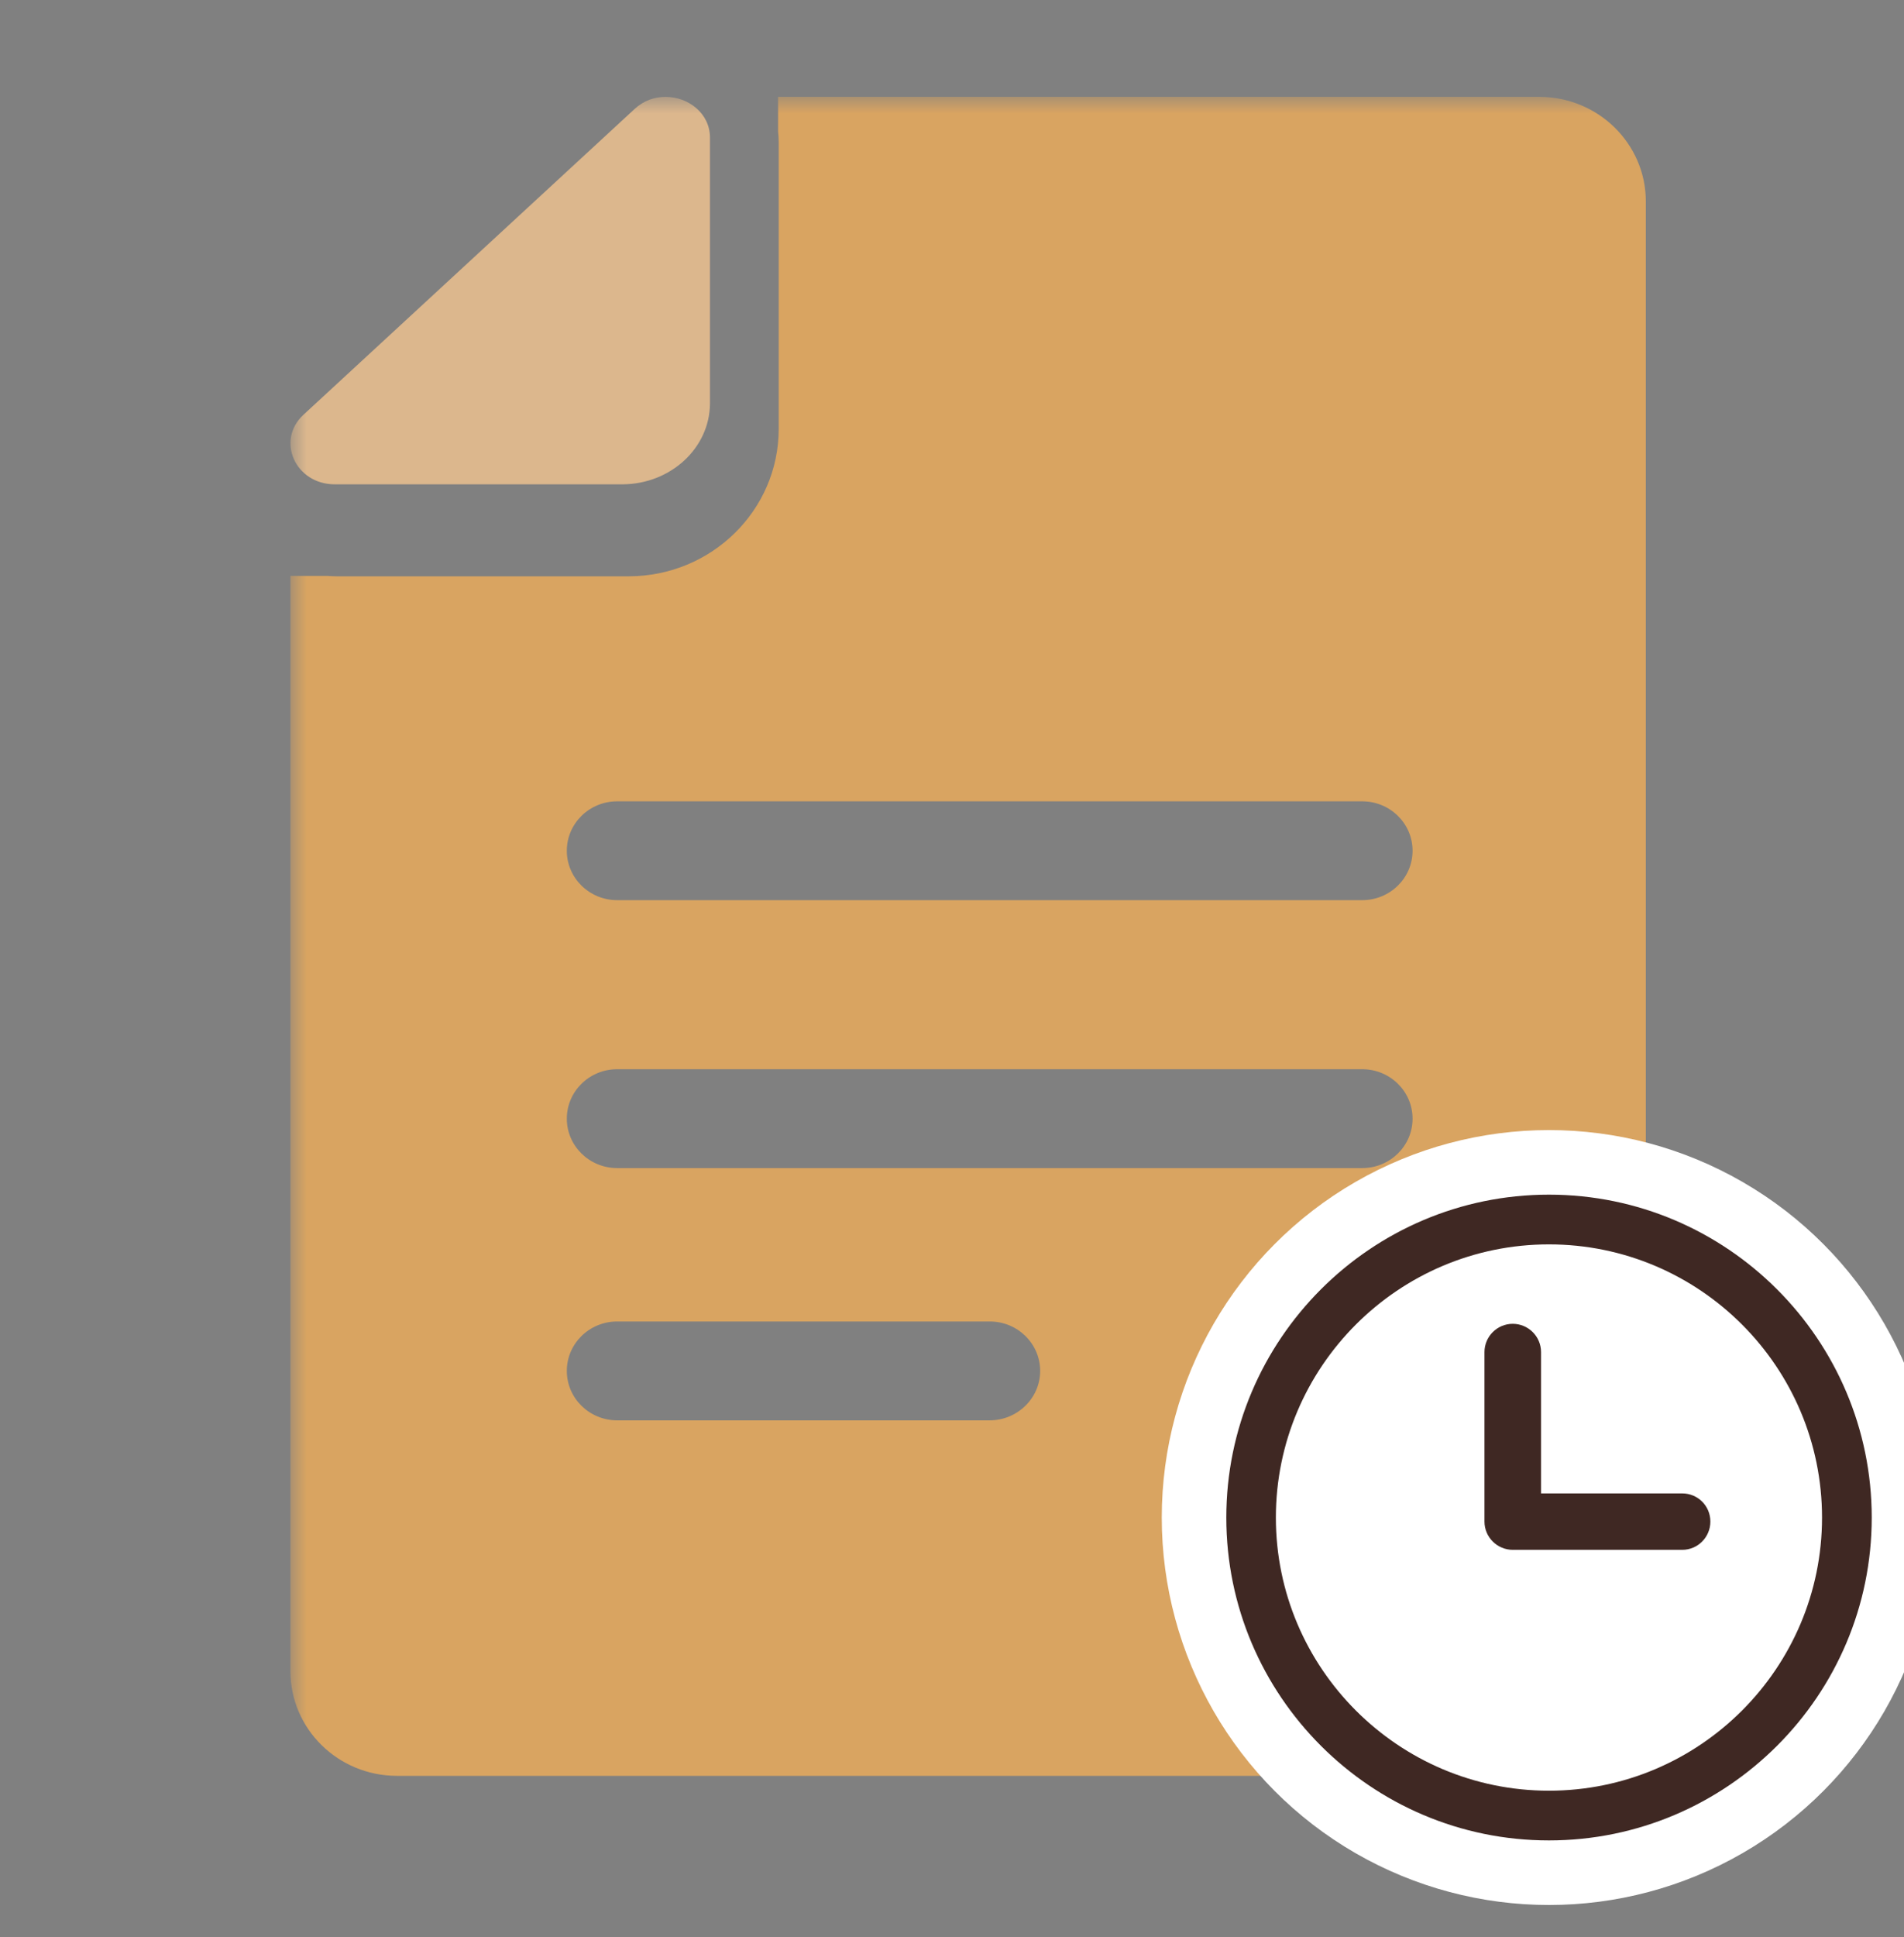 <svg id="file" viewBox="0 0 59 60" xmlns="http://www.w3.org/2000/svg" xmlns:xlink="http://www.w3.org/1999/xlink">
    <rect x="0" y="0" width="59" height="60" fill="#808080" stroke="none"/>
    <defs>
        <polygon id="path-1" points="0 0 49 0 49 59 0 59"></polygon>
    </defs>
    <g stroke="none" stroke-width="1" fill="none" fill-rule="evenodd">
        <g transform="translate(9, 3)">
            <mask id="mask-2" fill="white">
                <use xlink:href="#path-1"></use>
            </mask>
            <g id="Clip-2"></g>
            <path d="M20.997,52 L38.698,52 C40.521,52 42,50.549 42,48.761 L42,3.239 C42,1.451 40.521,0 38.698,0 L15.111,0 L15.111,1.072 C15.123,1.182 15.13,1.298 15.13,1.415 L15.13,10.287 C15.13,12.804 13.045,14.849 10.48,14.849 L1.435,14.849 C1.342,14.849 1.242,14.843 1.148,14.837 L0,14.837 L0,48.761 C0,50.549 1.479,52 3.302,52 L20.997,52 Z M21.665,40.99 L10.124,40.99 C9.263,40.99 8.564,40.304 8.564,39.459 C8.564,38.614 9.263,37.928 10.124,37.928 L21.671,37.928 C22.532,37.928 23.232,38.614 23.232,39.459 C23.232,40.304 22.526,40.99 21.665,40.99 Z M33.212,33.177 L10.124,33.177 C9.263,33.177 8.564,32.491 8.564,31.646 C8.564,30.801 9.263,30.115 10.124,30.115 L33.212,30.115 C34.073,30.115 34.772,30.801 34.772,31.646 C34.772,32.491 34.073,33.177 33.212,33.177 Z M10.124,21.818 L33.212,21.818 C34.073,21.818 34.772,22.504 34.772,23.349 C34.772,24.193 34.073,24.879 33.212,24.879 L10.124,24.879 C9.263,24.879 8.564,24.193 8.564,23.349 C8.564,22.504 9.263,21.818 10.124,21.818 Z" id="Fill-3" fill="#D9A461" mask="url(#mask-2)"></path>
            <path d="M1.373,12 L10.298,12 C11.784,11.989 12.988,10.878 13,9.506 L13,1.264 C13,0.505 12.324,0 11.624,0 C11.286,0 10.949,0.113 10.666,0.374 L0.403,9.846 C-0.457,10.64 0.151,12 1.373,12 Z" id="Fill-4" fill="#DCB78D" mask="url(#mask-2)"></path>
        </g>
        <circle id="Oval-2" fill="#FFFFFF" fill-rule="nonzero" cx="48" cy="47" r="12"></circle>
        <path d="M52.129,46.253 L47.753,46.253 L47.753,41.876 C47.753,41.393 47.359,41 46.876,41 C46.393,41 46,41.393 46,41.876 L46,47.124 C46,47.607 46.393,48 46.876,48 L52.129,48 C52.612,48 53,47.607 53,47.124 C53,46.641 52.612,46.253 52.129,46.253 Z" id="Fill-3" fill="#3F2823"></path>
        <path d="M47.998,37 C42.484,37 38,41.488 38,47.002 C38,52.516 42.484,57 47.998,57 C53.512,57 58,52.516 58,47.002 C58,41.488 53.512,37 47.998,37 Z M47.998,55.46 C43.333,55.46 39.536,51.667 39.536,47.002 C39.536,42.333 43.333,38.54 47.998,38.54 C52.663,38.54 56.46,42.333 56.46,47.002 C56.46,51.667 52.663,55.46 47.998,55.46 Z" id="Fill-1" fill="#3F2823"></path>
    </g>
</svg>